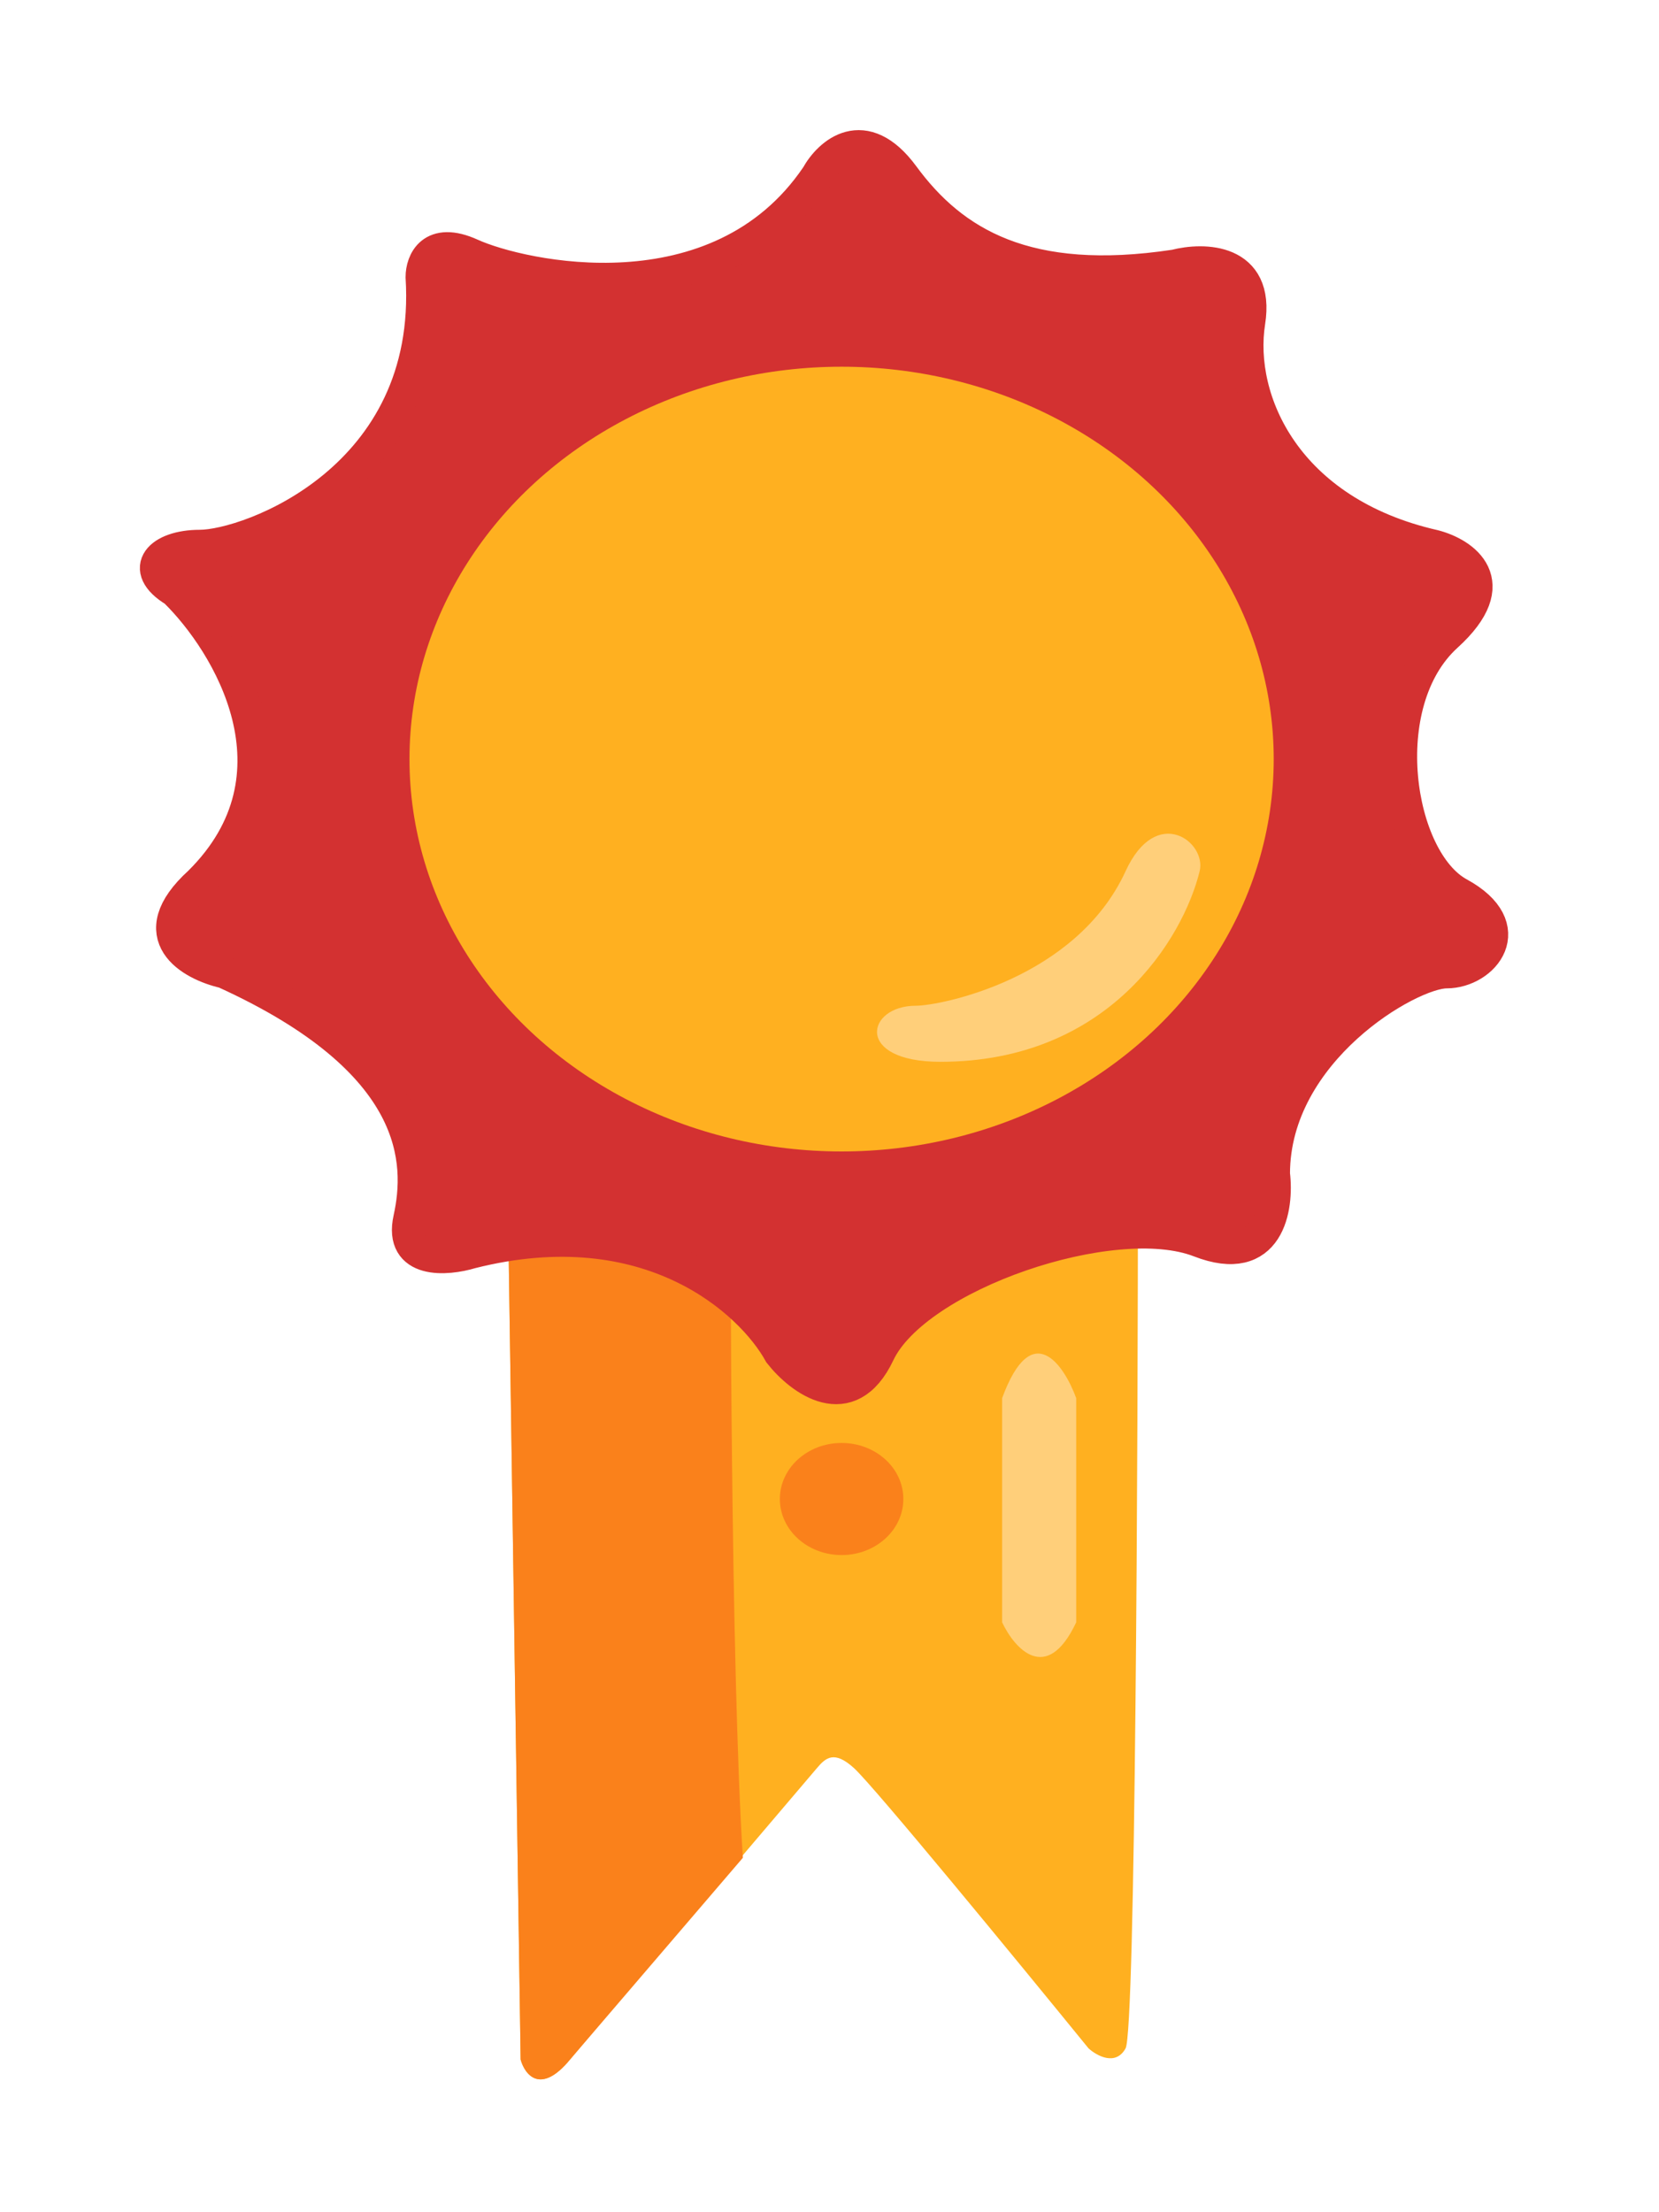 <svg width="51" height="68" viewBox="0 0 51 68" fill="none" xmlns="http://www.w3.org/2000/svg">
<g filter="url(#filter0_d_1923:750)">
<ellipse cx="21.113" cy="19.333" rx="13.284" ry="12.061" fill="#C4C4C4"/>
<path d="M12.005 59.308L11.625 33.807L30.982 31.739C30.982 40.584 30.906 58.412 30.602 58.963C30.298 59.515 29.716 59.193 29.463 58.963C27.313 56.321 22.86 50.899 22.252 50.348C21.645 49.797 21.386 50.028 21.114 50.348C18.963 52.875 14.434 58.205 13.523 59.308C12.612 60.41 12.131 59.767 12.005 59.308Z" fill="#FFB020"/>
<path d="M12.005 59.308L11.626 33.807L18.457 32.773C18.457 33.6 18.457 47.132 18.837 53.105L13.523 59.308C12.612 60.411 12.132 59.767 12.005 59.308Z" fill="#FA811B"/>
<path d="M26.807 38.976C27.718 36.495 28.704 37.942 29.084 38.976V45.868C28.173 47.798 27.186 46.672 26.807 45.868V38.976Z" fill="#FFCF7A"/>
<path d="M2.137 12.785C0.937 12.785 0.239 13.475 1.378 14.164C3.022 15.772 5.477 19.816 2.137 23.124C0.315 24.778 1.884 25.651 2.896 25.881C8.968 28.637 8.968 31.739 8.589 33.462C8.285 34.84 9.727 34.726 10.486 34.496C15.952 33.117 19.089 35.989 19.975 37.597C20.607 38.401 22.1 39.527 23.011 37.597C24.15 35.185 30.222 33.117 32.879 34.151C35.004 34.978 35.283 33.117 35.156 32.084C35.156 28.293 39.331 25.881 40.469 25.881C41.608 25.881 42.747 24.502 40.849 23.468C38.951 22.434 38.192 17.61 40.469 15.542C42.291 13.888 40.975 13.015 40.09 12.785C35.536 11.752 34.017 8.306 34.397 5.893C34.701 3.963 33.005 3.94 32.12 4.17C27.565 4.859 25.288 3.481 23.77 1.413C22.556 -0.241 21.493 0.724 21.113 1.413C18.077 5.893 12.005 4.515 10.486 3.826C9.272 3.274 8.968 4.055 8.968 4.515C9.348 10.718 3.655 12.786 2.137 12.785Z" fill="#D33131" stroke="#D33131"/>
<ellipse cx="21.872" cy="19.333" rx="13.284" ry="12.061" fill="#FFB020"/>
<ellipse cx="21.872" cy="42.077" rx="1.898" ry="1.723" fill="#FA811B"/>
<path d="M30.602 22.779C29.084 26.087 24.909 26.915 24.15 26.915C22.632 26.915 22.252 28.638 24.909 28.638C30.079 28.638 32.373 24.847 32.879 22.779C33.099 21.881 31.551 20.712 30.602 22.779Z" fill="#FFCF7A"/>
</g>
<defs>
<filter id="filter0_d_1923:750" x="0.3" y="-0.001" width="50.064" height="67.918" filterUnits="userSpaceOnUse" color-interpolation-filters="sRGB">
<feFlood flood-opacity="0" result="BackgroundImageFix"/>
<feColorMatrix in="SourceAlpha" type="matrix" values="0 0 0 0 0 0 0 0 0 0 0 0 0 0 0 0 0 0 127 0" result="hardAlpha"/>
<feOffset dx="4" dy="4"/>
<feGaussianBlur stdDeviation="2"/>
<feComposite in2="hardAlpha" operator="out"/>
<feColorMatrix type="matrix" values="0 0 0 0 0 0 0 0 0 0 0 0 0 0 0 0 0 0 0.25 0"/>
<feBlend mode="normal" in2="BackgroundImageFix" result="effect1_dropShadow_1923:750"/>
<feBlend mode="normal" in="SourceGraphic" in2="effect1_dropShadow_1923:750" result="shape"/>
</filter>
</defs>
</svg>
